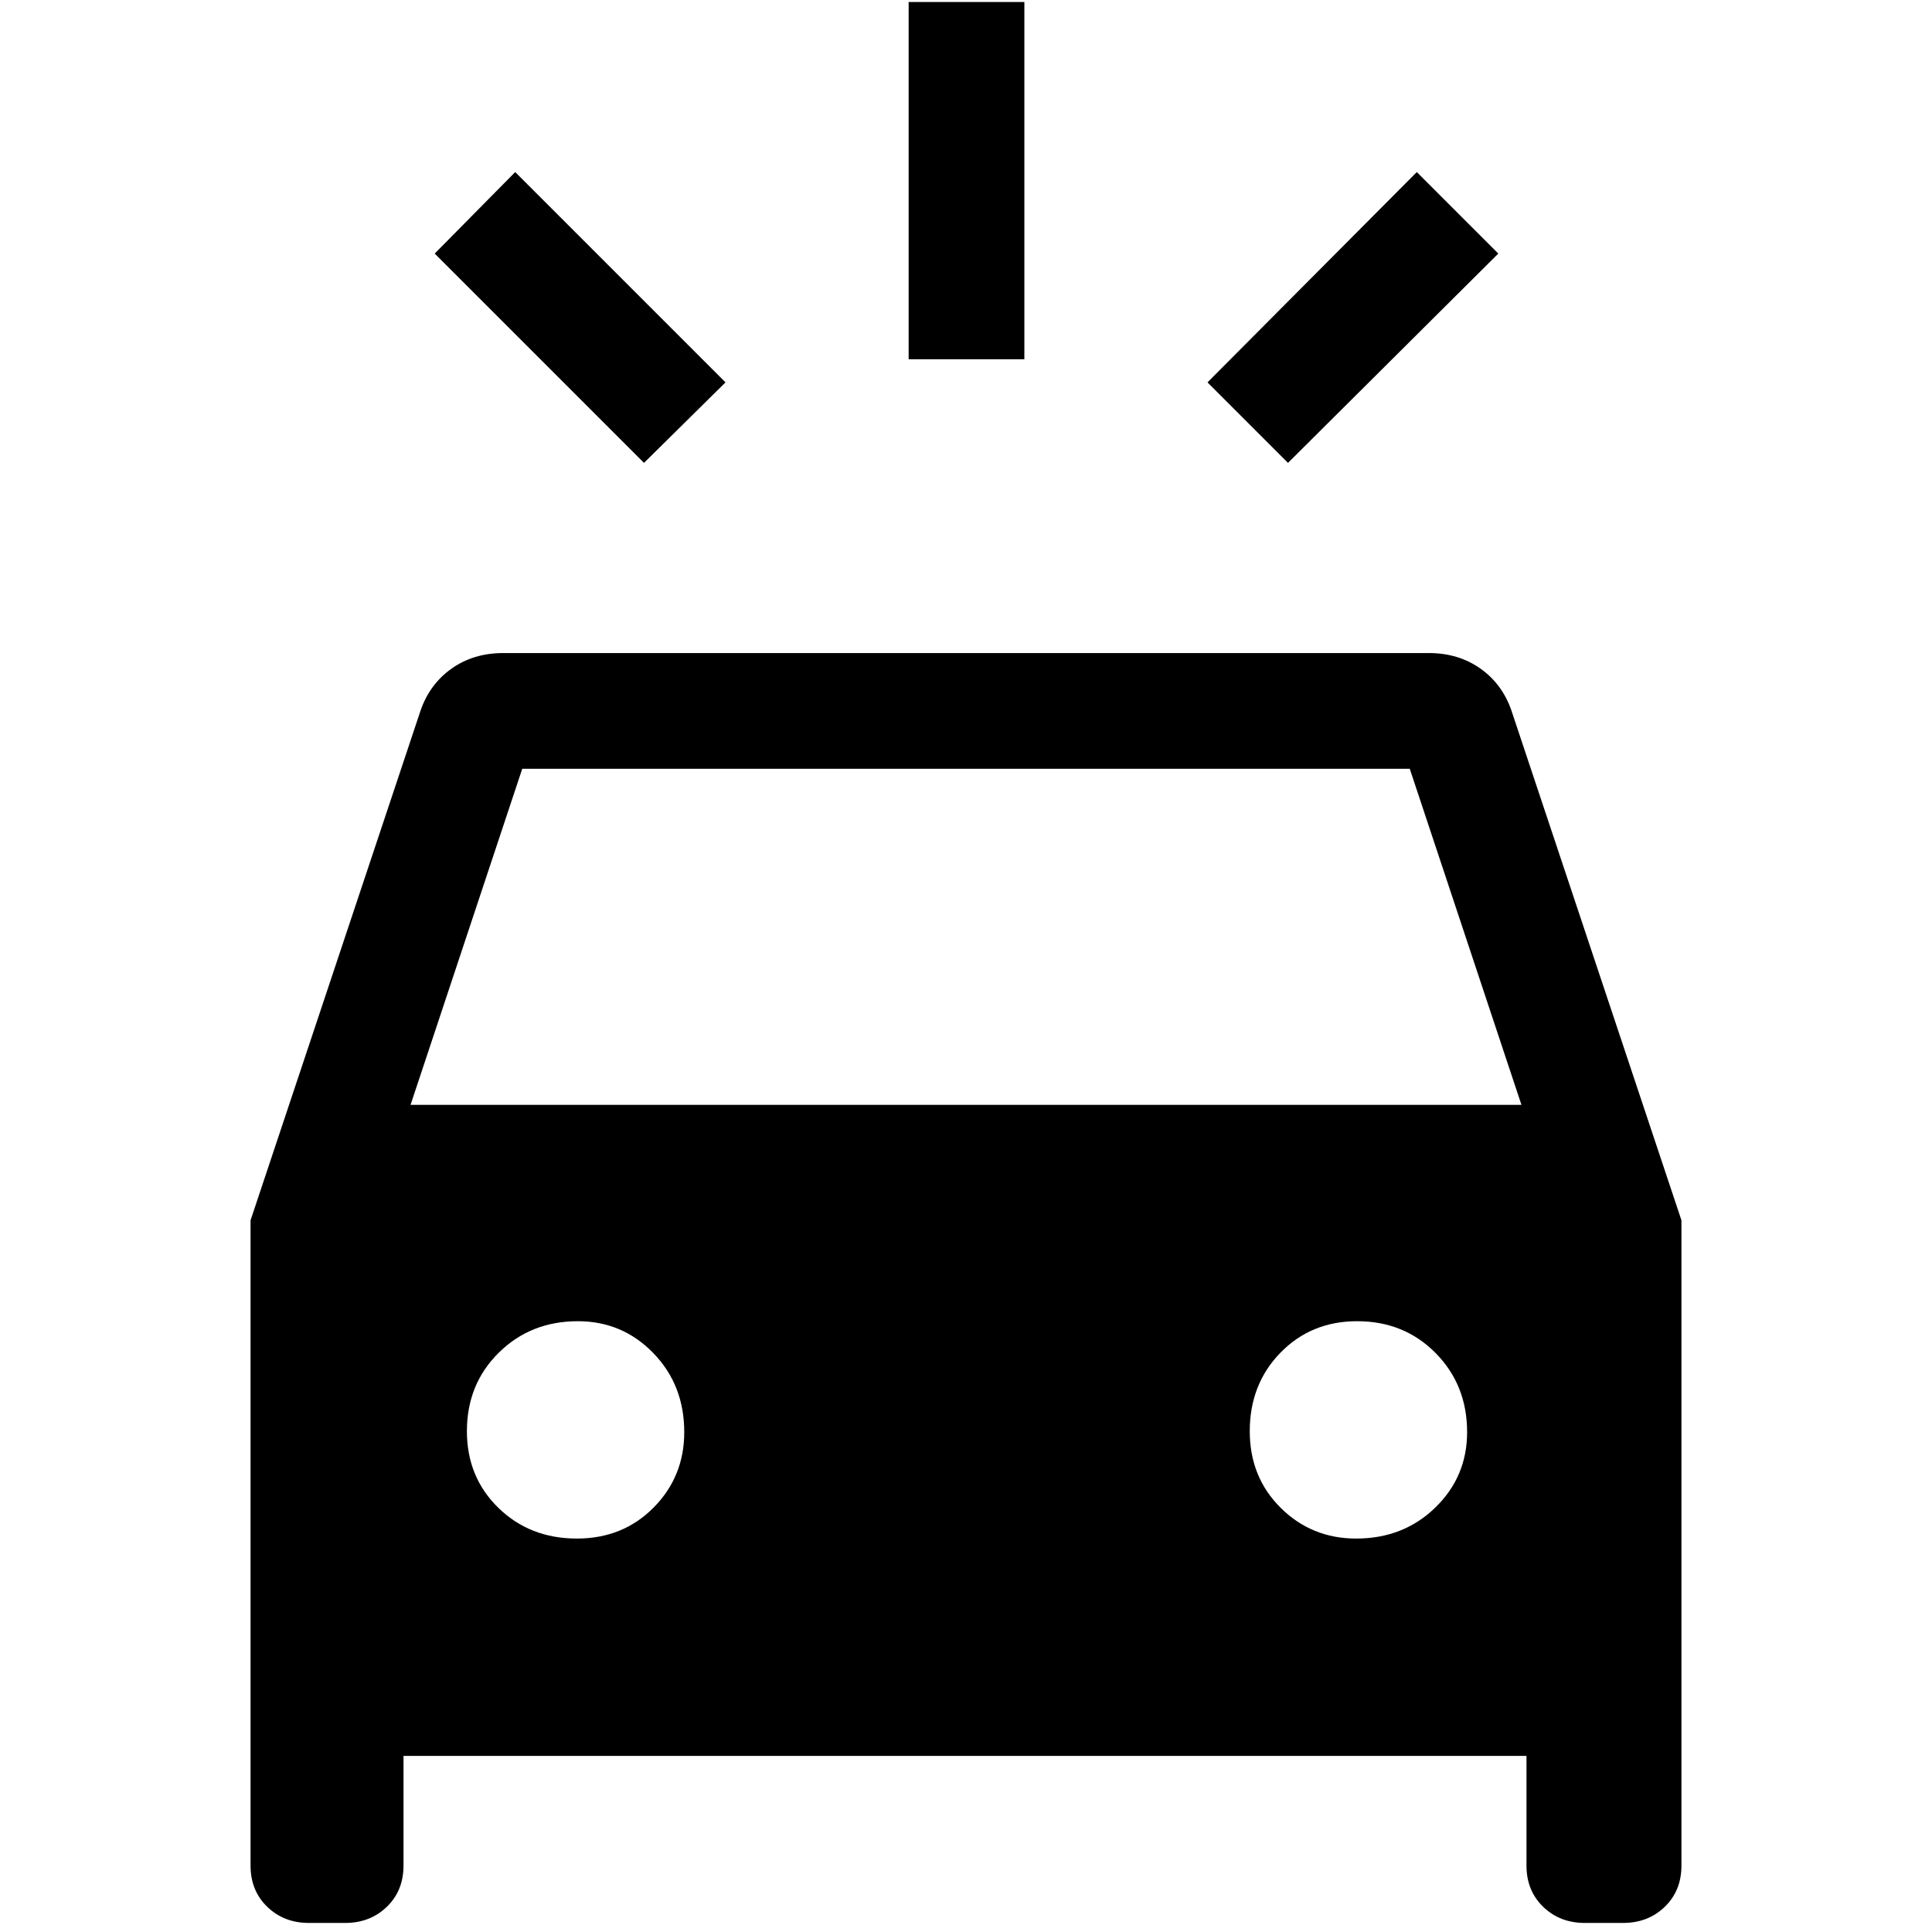 <svg xmlns="http://www.w3.org/2000/svg" height="48" viewBox="0 -960 960 960" width="48"><path d="M320-730 216-834l40-40.5L360.5-770 320-730Zm320 0-40-40 104-104.5 40.5 40.5L640-730Zm-188.5-51.5V-959H509v177.5h-57.5Zm-298 777q-12.4 0-20.7-8.01-8.3-8.01-8.3-20.49v-320.64L209-607q4.57-13.15 15.46-20.83 10.9-7.67 25.54-7.67h460q14.64 0 25.54 7.67Q746.43-620.15 751-607l84.5 253.36V-33q0 12.48-8.3 20.49-8.3 8.01-20.7 8.01h-19q-12.4 0-20.7-8.01-8.3-8.01-8.3-20.49v-54.5h-558V-33q0 12.48-8.3 20.49-8.3 8.01-20.7 8.01h-18ZM204-411h552l-55.5-167h-441L204-411Zm82.65 215.5q22.85 0 38.1-15.38t15.25-37.5q0-23.45-15.38-39.29-15.38-15.83-37.5-15.83-23.45 0-39.29 15.65-15.83 15.64-15.83 39 0 22.85 15.65 38.1 15.64 15.25 39 15.25Zm387.23 0q23.45 0 39.29-15.38Q729-226.26 729-248.38q0-23.45-15.65-39.29-15.64-15.83-39-15.83-22.85 0-38.1 15.65-15.25 15.64-15.25 39 0 22.85 15.38 38.1t37.5 15.25Z"/></svg>